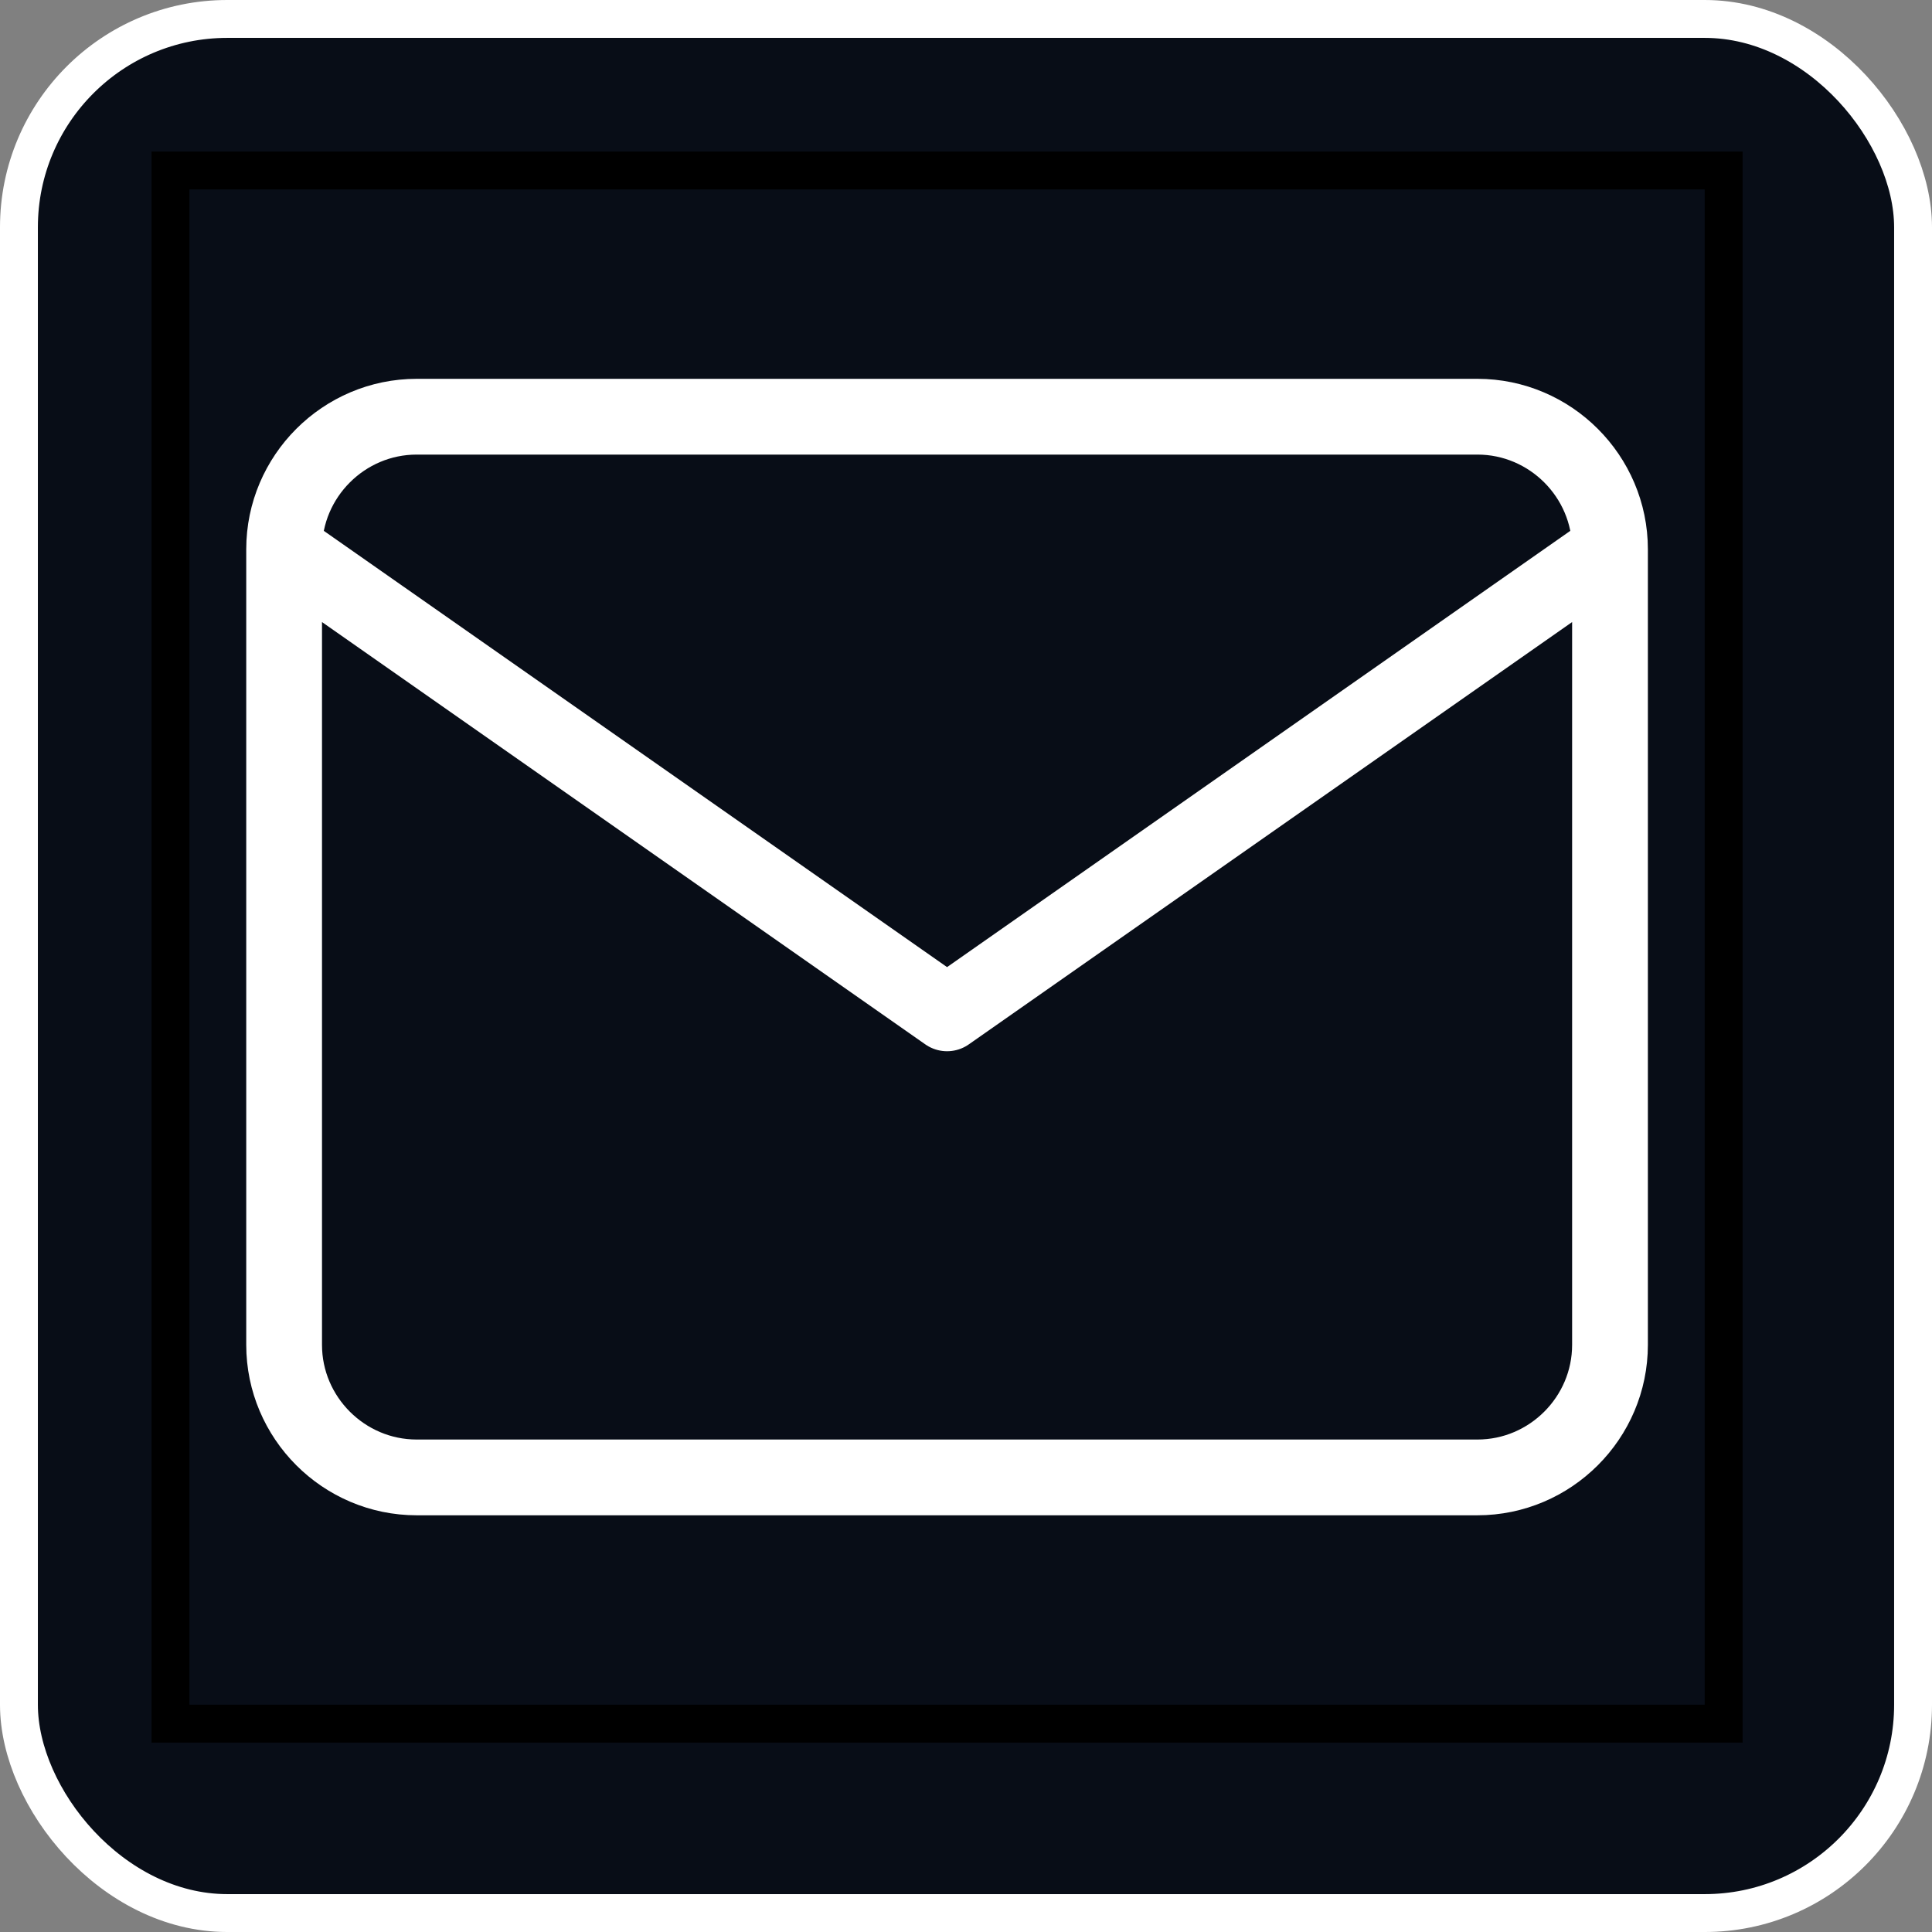 <svg width="51" height="51" viewBox="0 0 51 51" fill="none" xmlns="http://www.w3.org/2000/svg">
<rect x="0" y="0" width="51" height="51" fill="#808080" stroke="none"/>
<rect x="0.5" y="0.5" width="50" height="50" rx="5.5" fill="#080D17" stroke="white"/>
<rect x="4.5" y="4.5" width="41" height="41" stroke="black"/>
<path d="M42.5 14.5C42.5 12.575 40.925 11 39 11H11C9.075 11 7.5 12.575 7.5 14.5M42.5 14.5V35.5C42.5 37.425 40.925 39 39 39H11C9.075 39 7.5 37.425 7.5 35.5V14.5M42.5 14.5L25 26.75L7.5 14.5" stroke="white" stroke-width="2" stroke-linecap="round" stroke-linejoin="round"/>
</svg>
